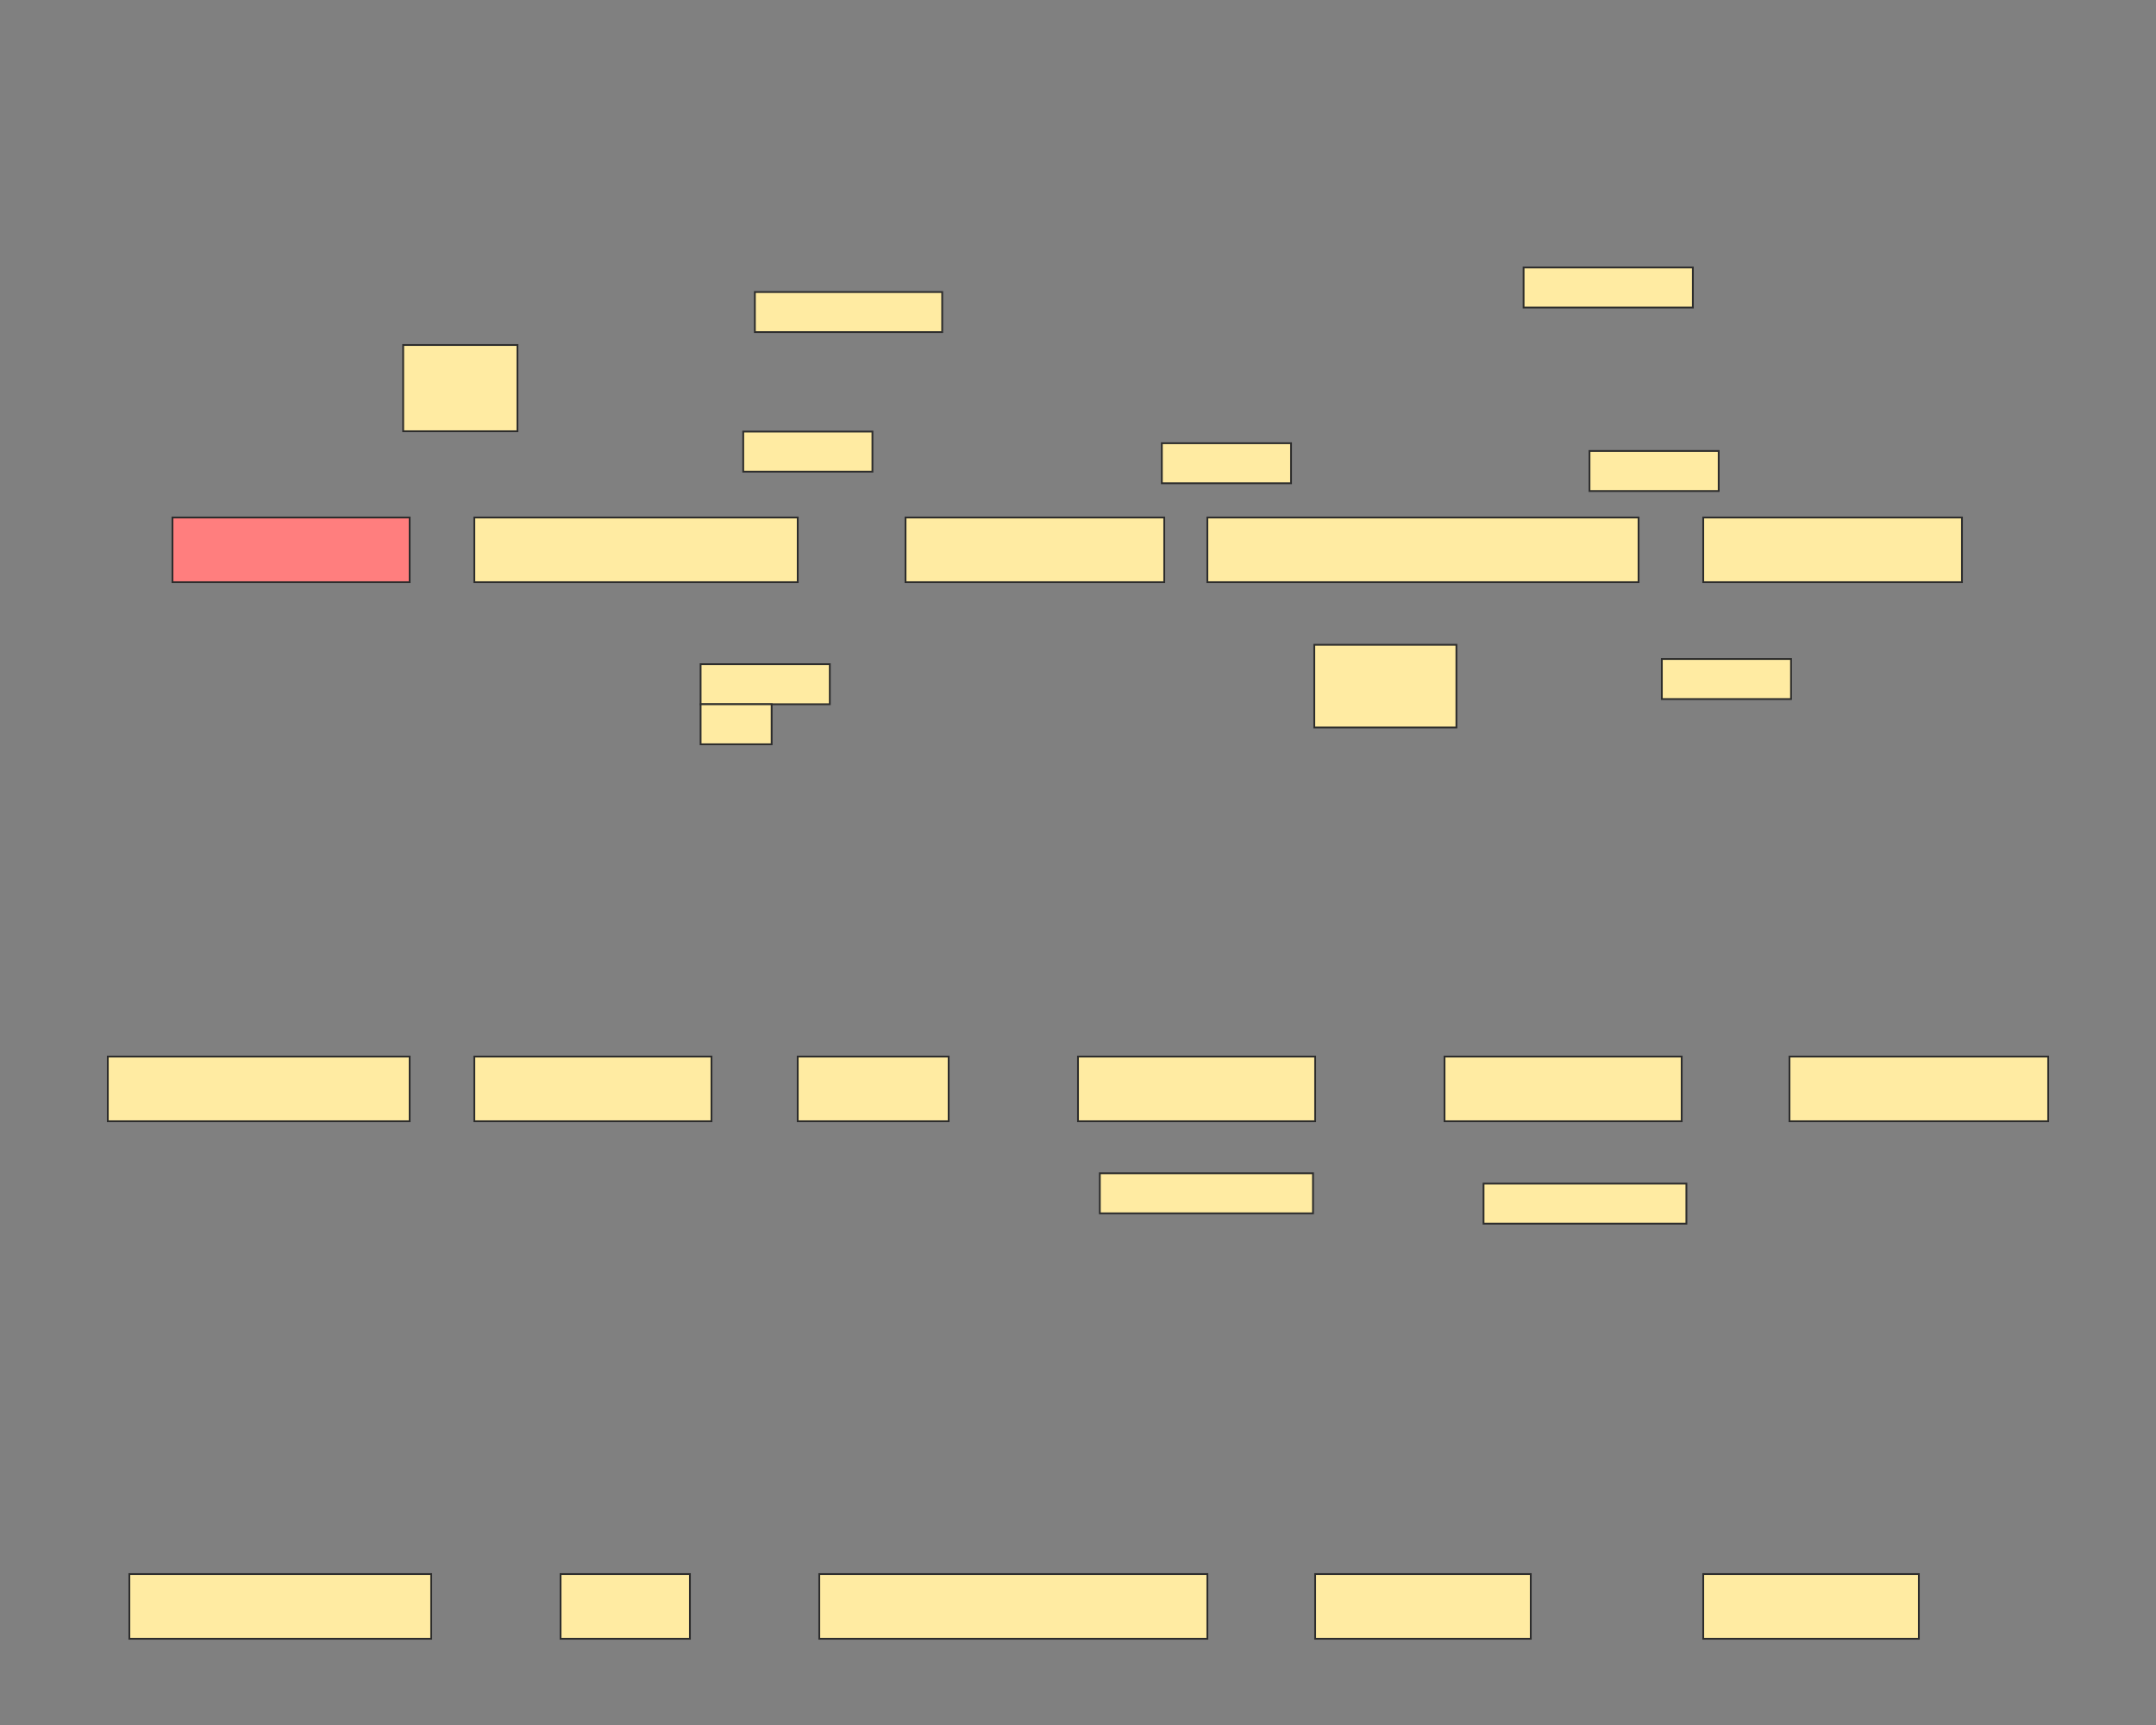 <svg xmlns="http://www.w3.org/2000/svg" width="1200" height="960">
 <rect width="100%" height="100%" fill="#808080" stroke="none"/>
 <!-- Created with Image Occlusion Enhanced -->
 <g>
  <title>Labels</title>
 </g>
 <g>
  <title>Masks</title>
  <rect id="be8b55b21bc94dc9a63f1f9f4e86bb45-ao-1" height="36" width="132" y="288" x="96" stroke="#2D2D2D" fill="#FF7E7E" class="qshape"/>
  <rect stroke="#2D2D2D" id="be8b55b21bc94dc9a63f1f9f4e86bb45-ao-2" height="36" width="180" y="288" x="264" fill="#FFEBA2"/>
  <rect stroke="#2D2D2D" id="be8b55b21bc94dc9a63f1f9f4e86bb45-ao-3" height="36" width="144" y="288" x="504" fill="#FFEBA2"/>
  <rect stroke="#2D2D2D" id="be8b55b21bc94dc9a63f1f9f4e86bb45-ao-4" height="36" width="240" y="288" x="672" fill="#FFEBA2"/>
  <rect stroke="#2D2D2D" id="be8b55b21bc94dc9a63f1f9f4e86bb45-ao-5" height="36" width="144" y="288" x="948" fill="#FFEBA2"/>
  <rect stroke="#2D2D2D" id="be8b55b21bc94dc9a63f1f9f4e86bb45-ao-6" height="36" width="168" y="588" x="60" fill="#FFEBA2"/>
  <rect stroke="#2D2D2D" id="be8b55b21bc94dc9a63f1f9f4e86bb45-ao-7" height="36" width="132" y="588" x="264" fill="#FFEBA2"/>
  <rect stroke="#2D2D2D" id="be8b55b21bc94dc9a63f1f9f4e86bb45-ao-8" height="36" width="84" y="588" x="444" fill="#FFEBA2"/>
  <rect stroke="#2D2D2D" id="be8b55b21bc94dc9a63f1f9f4e86bb45-ao-9" height="36" width="132" y="588" x="600" fill="#FFEBA2"/>
  <rect id="be8b55b21bc94dc9a63f1f9f4e86bb45-ao-10" stroke="#2D2D2D" height="36" width="132" y="588" x="804" fill="#FFEBA2"/>
  <rect id="be8b55b21bc94dc9a63f1f9f4e86bb45-ao-11" stroke="#2D2D2D" height="36" width="144" y="588" x="996" fill="#FFEBA2"/>
  <rect id="be8b55b21bc94dc9a63f1f9f4e86bb45-ao-12" stroke="#2D2D2D" height="36" width="168" y="876" x="72" fill="#FFEBA2"/>
  <rect stroke="#2D2D2D" id="be8b55b21bc94dc9a63f1f9f4e86bb45-ao-13" height="36" width="72" y="876" x="312" fill="#FFEBA2"/>
  <rect stroke="#2D2D2D" id="be8b55b21bc94dc9a63f1f9f4e86bb45-ao-14" height="36" width="216" y="876" x="456" fill="#FFEBA2"/>
  <rect stroke="#2D2D2D" id="be8b55b21bc94dc9a63f1f9f4e86bb45-ao-15" height="36" width="120" y="876" x="732" fill="#FFEBA2"/>
  <rect id="be8b55b21bc94dc9a63f1f9f4e86bb45-ao-16" stroke="#2D2D2D" height="36" width="120" y="876" x="948" fill="#FFEBA2"/>
  <rect stroke="#2D2D2D" id="be8b55b21bc94dc9a63f1f9f4e86bb45-ao-17" height="48" width="63.596" y="192" x="224.404" stroke-linecap="null" stroke-linejoin="null" stroke-dasharray="null" fill="#FFEBA2"/>
  <rect id="be8b55b21bc94dc9a63f1f9f4e86bb45-ao-18" height="22.292" width="71.911" y="240.186" x="413.672" stroke-linecap="null" stroke-linejoin="null" stroke-dasharray="null" stroke="#2D2D2D" fill="#FFEBA2"/>
  <rect id="be8b55b21bc94dc9a63f1f9f4e86bb45-ao-19" height="22.292" width="71.911" y="246.658" x="646.662" stroke-linecap="null" stroke-linejoin="null" stroke-dasharray="null" stroke="#2D2D2D" fill="#FFEBA2"/>
  <rect id="be8b55b21bc94dc9a63f1f9f4e86bb45-ao-20" height="22.292" width="71.911" y="250.973" x="884.686" stroke-linecap="null" stroke-linejoin="null" stroke-dasharray="null" stroke="#2D2D2D" fill="#FFEBA2"/>
  <rect stroke="#2D2D2D" id="be8b55b21bc94dc9a63f1f9f4e86bb45-ao-21" height="22.292" width="94.203" y="148.86" x="848.011" stroke-linecap="null" stroke-linejoin="null" stroke-dasharray="null" fill="#FFEBA2"/>
  <rect stroke="#2D2D2D" id="be8b55b21bc94dc9a63f1f9f4e86bb45-ao-22" height="22.292" width="104.27" y="162.523" x="420.144" stroke-linecap="null" stroke-linejoin="null" stroke-dasharray="null" fill="#FFEBA2"/>
  <rect id="be8b55b21bc94dc9a63f1f9f4e86bb45-ao-23" height="22.292" width="71.911" y="366.749" x="924.956" stroke-linecap="null" stroke-linejoin="null" stroke-dasharray="null" stroke="#2D2D2D" fill="#FFEBA2"/>
  <rect stroke="#2D2D2D" id="be8b55b21bc94dc9a63f1f9f4e86bb45-ao-24" height="46.023" width="79.102" y="358.839" x="731.516" stroke-linecap="null" stroke-linejoin="null" stroke-dasharray="null" fill="#FFEBA2"/>
  <g id="be8b55b21bc94dc9a63f1f9f4e86bb45-ao-25">
   <rect height="22.292" width="71.911" y="369.625" x="389.941" stroke-linecap="null" stroke-linejoin="null" stroke-dasharray="null" stroke="#2D2D2D" fill="#FFEBA2"/>
   <rect stroke="#2D2D2D" height="22.292" width="39.551" y="391.918" x="389.941" stroke-linecap="null" stroke-linejoin="null" stroke-dasharray="null" fill="#FFEBA2"/>
  </g>
  <rect stroke="#2D2D2D" id="be8b55b21bc94dc9a63f1f9f4e86bb45-ao-26" height="22.292" width="118.652" y="652.953" x="612.145" stroke-linecap="null" stroke-linejoin="null" stroke-dasharray="null" fill="#FFEBA2"/>
  <rect stroke="#2D2D2D" id="be8b55b21bc94dc9a63f1f9f4e86bb45-ao-27" height="22.292" width="112.9" y="658.706" x="825.719" stroke-linecap="null" stroke-linejoin="null" stroke-dasharray="null" fill="#FFEBA2"/>
 </g>
</svg>